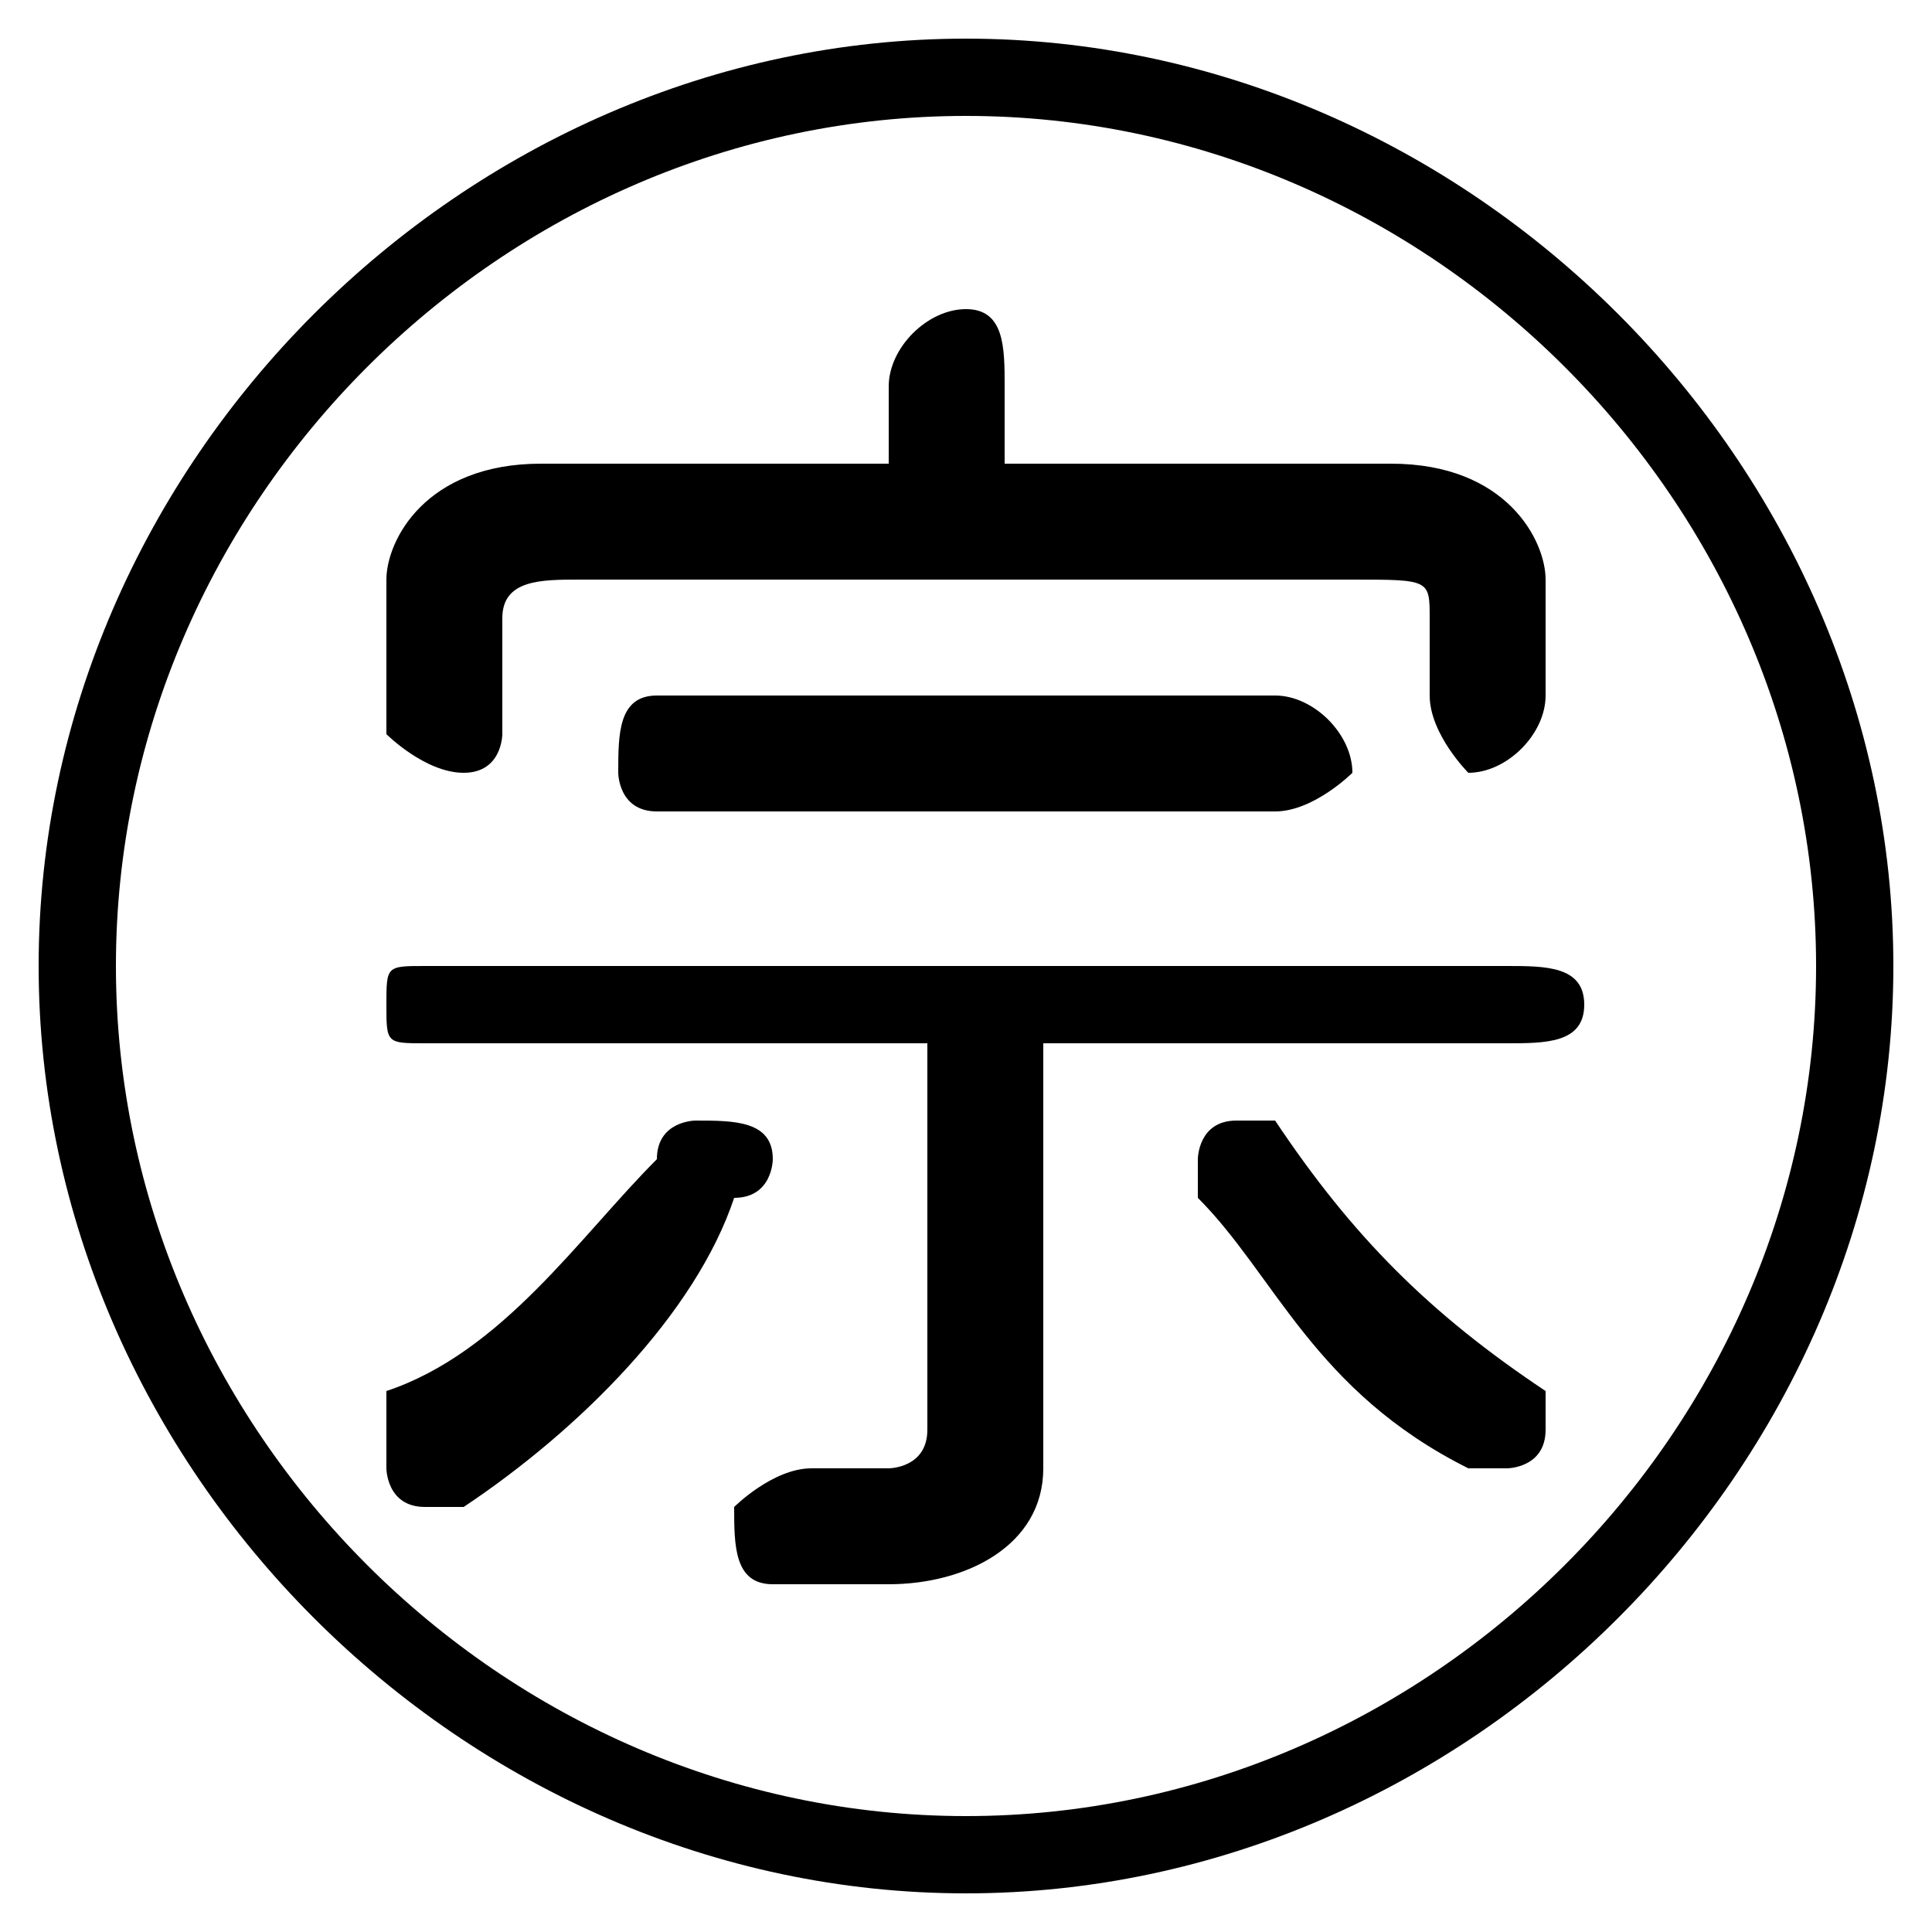 <svg xmlns="http://www.w3.org/2000/svg" viewBox="0 -44.0 50.0 50.0">
    <rect x="0" y="-44.0" width="50.0" height="50.0" fill="#808080" stroke="none"/>
    <g transform="scale(1, -1)">
        <!-- ボディの枠 -->
        <rect x="0" y="-6.0" width="50.0" height="50.0"
            stroke="white" fill="white"/>
        <!-- グリフ座標系の原点 -->
        <circle cx="0" cy="0" r="5" fill="white"/>
        <!-- グリフのアウトライン -->
        <g style="fill:black;stroke:#000000;stroke-width:0;stroke-linecap:round;stroke-linejoin:round;">
        <path d="M 27.0 17.0 L 39.0 17.0 C 40.0 17.0 41.0 17.0 41.0 18.0 C 41.0 19.0 40.0 19.0 39.0 19.0 L 11.0 19.0 C 10.0 19.0 10.0 19.0 10.0 18.0 C 10.0 17.0 10.0 17.0 11.0 17.0 L 24.0 17.0 L 24.0 7.0 C 24.0 6.0 23.0 6.0 23.0 6.0 C 22.0 6.0 21.0 6.0 21.0 6.0 C 20.0 6.0 19.0 5.0 19.0 5.0 C 19.0 4.0 19.0 3.0 20.0 3.0 C 21.0 3.0 22.0 3.0 23.0 3.0 C 25.0 3.0 27.0 4.0 27.0 6.0 Z M 23.0 32.0 L 14.0 32.0 C 11.0 32.0 10.0 30.0 10.0 29.0 L 10.0 25.0 C 10.0 25.0 11.0 24.0 12.0 24.0 C 13.0 24.0 13.0 25.0 13.0 25.0 L 13.0 28.0 C 13.0 29.0 14.0 29.0 15.0 29.0 L 35.0 29.0 C 37.0 29.0 37.0 29.0 37.0 28.0 L 37.0 26.0 C 37.0 25.0 38.0 24.0 38.0 24.0 C 39.0 24.0 40.0 25.0 40.0 26.0 L 40.0 29.0 C 40.0 30.0 39.0 32.0 36.0 32.0 L 26.0 32.0 L 26.0 34.0 C 26.0 35.0 26.0 36.0 25.0 36.0 C 24.0 36.0 23.0 35.0 23.0 34.0 Z M 17.0 26.0 C 16.0 26.0 16.0 25.0 16.0 24.0 C 16.0 24.0 16.0 23.0 17.0 23.0 L 33.0 23.0 C 34.0 23.0 35.0 24.0 35.0 24.0 C 35.0 25.0 34.0 26.0 33.0 26.0 Z M 17.0 14.0 C 15.0 12.0 13.0 9.0 10.0 8.0 C 10.0 7.0 10.0 7.0 10.0 6.0 C 10.0 6.0 10.0 5.0 11.0 5.0 C 11.0 5.0 12.0 5.0 12.0 5.0 C 15.0 7.0 18.0 10.0 19.0 13.0 C 20.0 13.0 20.0 14.0 20.0 14.0 C 20.0 15.0 19.0 15.0 18.0 15.0 C 18.0 15.0 17.0 15.0 17.0 14.0 Z M 33.0 15.0 C 33.0 15.0 32.0 15.0 32.0 15.0 C 31.0 15.0 31.0 14.0 31.0 14.0 C 31.0 13.0 31.0 13.0 31.0 13.0 C 33.0 11.0 34.0 8.0 38.0 6.0 C 38.0 6.0 38.0 6.0 39.0 6.0 C 39.0 6.0 40.0 6.0 40.0 7.0 C 40.0 7.0 40.0 8.0 40.0 8.0 C 37.0 10.0 35.0 12.0 33.0 15.0 Z M 25.0 43.0 C 12.0 43.0 1.0 32.0 1.0 19.0 C 1.0 6.0 12.0 -5.0 25.0 -5.0 C 38.0 -5.0 49.0 6.0 49.0 19.0 C 49.0 32.0 38.0 43.0 25.0 43.0 Z M 25.0 41.0 C 37.0 41.0 47.0 31.0 47.0 19.0 C 47.0 7.0 37.0 -3.0 25.0 -3.0 C 13.0 -3.0 3.0 7.0 3.0 19.0 C 3.0 31.0 13.0 41.0 25.0 41.0 Z"/>
    </g>
    </g>
</svg>
